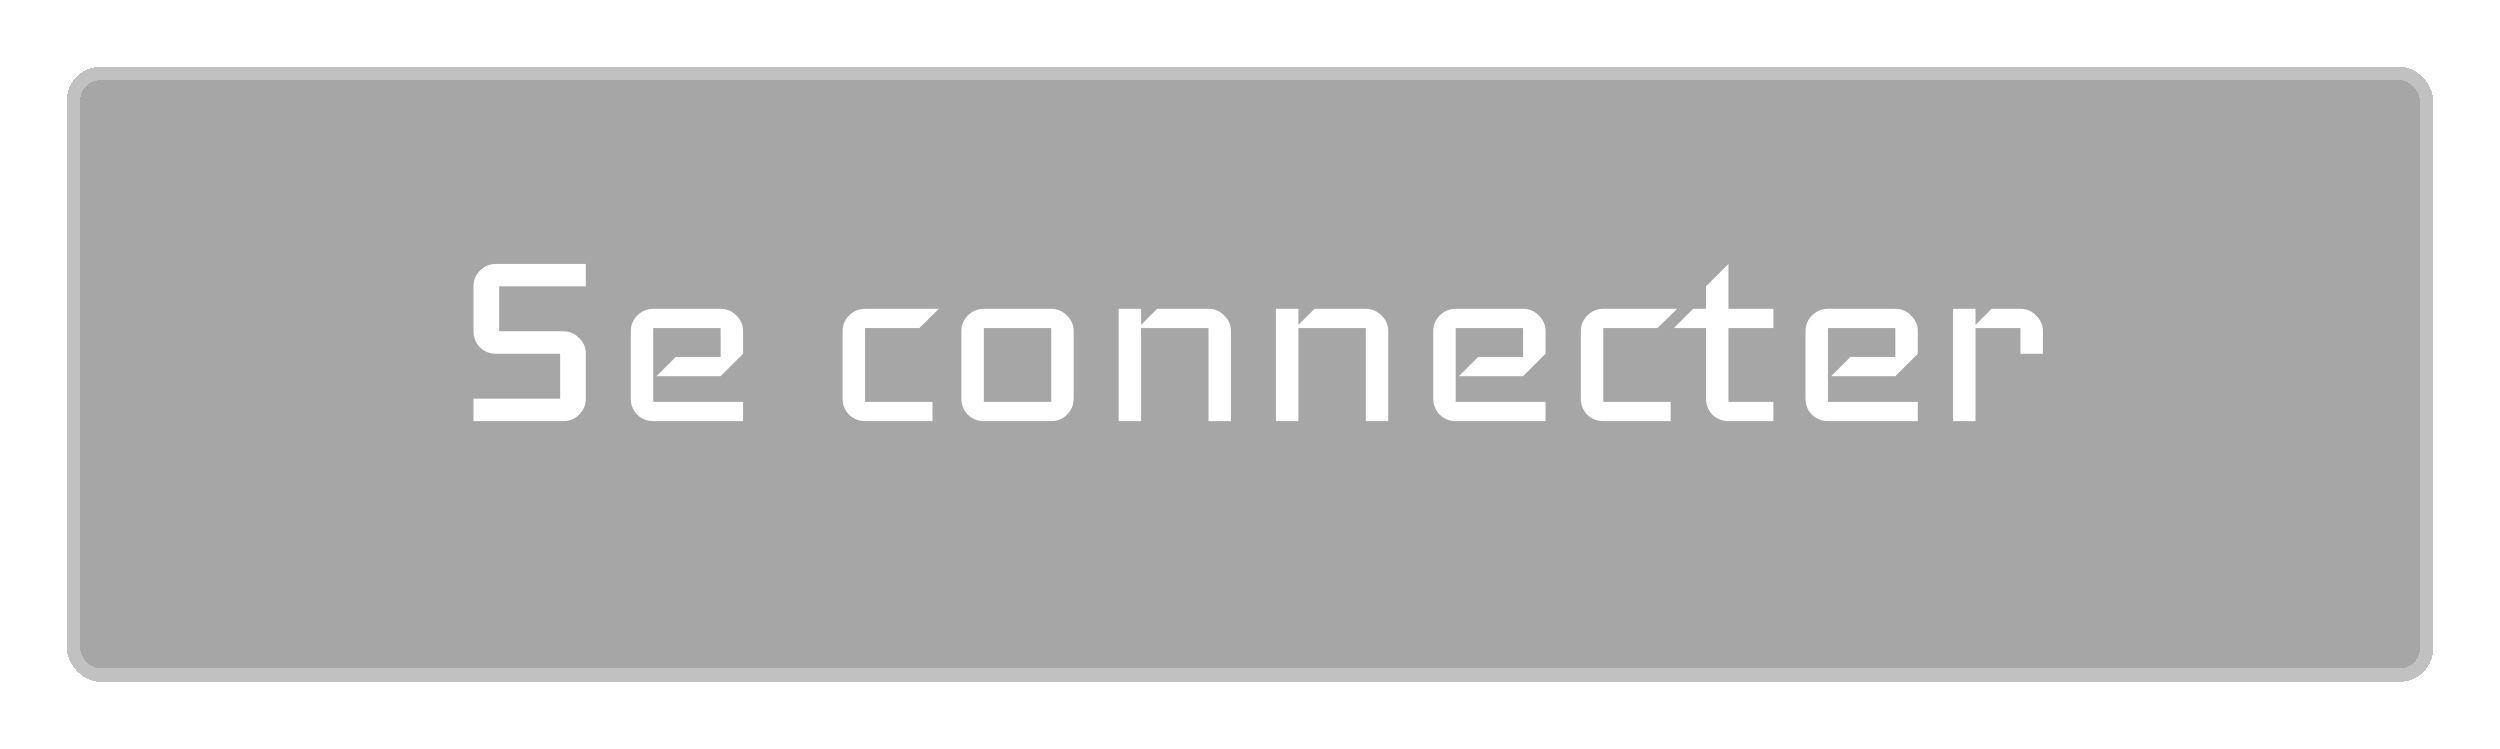 <svg width="374" height="112" viewBox="0 0 374 112" fill="none" xmlns="http://www.w3.org/2000/svg">
<g filter="url(#filter0_d_1_36)">
<rect x="10" y="5" width="354" height="92" rx="5" fill="black" fill-opacity="0.35" shape-rendering="crispEdges"/>
<rect x="11" y="6" width="352" height="90" rx="4" stroke="white" stroke-opacity="0.3" stroke-width="2" shape-rendering="crispEdges"/>
</g>
<path d="M87.637 59.64C87.637 60.568 87.301 61.368 86.629 62.04C85.989 62.68 85.205 63 84.277 63H70.837V59.64H83.797V52.92H74.197C73.269 52.92 72.469 52.6 71.797 51.96C71.157 51.288 70.837 50.488 70.837 49.56V42.84C70.837 41.912 71.157 41.128 71.797 40.488C72.469 39.816 73.269 39.48 74.197 39.48H87.637V42.84H74.677V49.56H84.277C85.205 49.56 85.989 49.896 86.629 50.568C87.301 51.208 87.637 51.992 87.637 52.92V59.64ZM111.168 63H97.728C96.8 63 96 62.68 95.328 62.04C94.688 61.368 94.368 60.568 94.368 59.64V49.56C94.368 48.632 94.688 47.848 95.328 47.208C96 46.536 96.8 46.2 97.728 46.2H107.808C108.736 46.2 109.52 46.536 110.16 47.208C110.832 47.848 111.168 48.632 111.168 49.56V52.92L107.808 56.28H98.208L101.088 53.4H107.808V49.08H97.728V60.12H111.168V63ZM140.455 46.2L137.527 49.08H129.415V60.12H139.495V63H129.415C128.487 63 127.687 62.68 127.015 62.04C126.375 61.368 126.055 60.568 126.055 59.64V49.56C126.055 48.632 126.375 47.848 127.015 47.208C127.687 46.536 128.487 46.2 129.415 46.2H140.455ZM160.621 59.64C160.621 60.568 160.285 61.368 159.613 62.04C158.973 62.68 158.189 63 157.261 63H147.181C146.253 63 145.453 62.68 144.781 62.04C144.141 61.368 143.821 60.568 143.821 59.64V49.56C143.821 48.632 144.141 47.848 144.781 47.208C145.453 46.536 146.253 46.2 147.181 46.2H157.261C158.189 46.2 158.973 46.536 159.613 47.208C160.285 47.848 160.621 48.632 160.621 49.56V59.64ZM157.261 60.12V49.08H147.181V60.12H157.261ZM184.152 63H180.792V49.08H170.712V63H167.352V46.2H170.712V48.6L173.112 46.2H180.792C181.72 46.2 182.504 46.536 183.144 47.208C183.816 47.848 184.152 48.632 184.152 49.56V63ZM207.683 63H204.323V49.08H194.243V63H190.883V46.2H194.243V48.6L196.643 46.2H204.323C205.251 46.2 206.035 46.536 206.675 47.208C207.347 47.848 207.683 48.632 207.683 49.56V63ZM231.215 63H217.775C216.847 63 216.047 62.68 215.375 62.04C214.735 61.368 214.415 60.568 214.415 59.64V49.56C214.415 48.632 214.735 47.848 215.375 47.208C216.047 46.536 216.847 46.2 217.775 46.2H227.855C228.783 46.2 229.567 46.536 230.207 47.208C230.879 47.848 231.215 48.632 231.215 49.56V52.92L227.855 56.28H218.255L221.135 53.4H227.855V49.08H217.775V60.12H231.215V63ZM250.893 46.2L247.965 49.08H239.853V60.12H249.933V63H239.853C238.925 63 238.125 62.68 237.453 62.04C236.813 61.368 236.493 60.568 236.493 59.64V49.56C236.493 48.632 236.813 47.848 237.453 47.208C238.125 46.536 238.925 46.2 239.853 46.2H250.893ZM265.298 63H258.578C257.65 63 256.85 62.68 256.178 62.04C255.538 61.368 255.218 60.568 255.218 59.64V49.08H250.418L253.298 46.2H255.218V42.84L258.578 39.48V46.2H265.298V49.08H258.578V60.12H265.298V63ZM286.902 63H273.462C272.534 63 271.734 62.68 271.062 62.04C270.422 61.368 270.102 60.568 270.102 59.64V49.56C270.102 48.632 270.422 47.848 271.062 47.208C271.734 46.536 272.534 46.2 273.462 46.2H283.542C284.47 46.2 285.254 46.536 285.894 47.208C286.566 47.848 286.902 48.632 286.902 49.56V52.92L283.542 56.28H273.942L276.822 53.4H283.542V49.08H273.462V60.12H286.902V63ZM305.62 52.92H302.26V49.08H295.54V63H292.18V46.2H295.54V48.6L297.94 46.2H302.26C303.188 46.2 303.972 46.536 304.612 47.208C305.284 47.848 305.62 48.632 305.62 49.56V52.92Z" fill="white"/>
<defs>
<filter id="filter0_d_1_36" x="0" y="0" width="374" height="112" filterUnits="userSpaceOnUse" color-interpolation-filters="sRGB">
<feFlood flood-opacity="0" result="BackgroundImageFix"/>
<feColorMatrix in="SourceAlpha" type="matrix" values="0 0 0 0 0 0 0 0 0 0 0 0 0 0 0 0 0 0 127 0" result="hardAlpha"/>
<feOffset dy="5"/>
<feGaussianBlur stdDeviation="5"/>
<feComposite in2="hardAlpha" operator="out"/>
<feColorMatrix type="matrix" values="0 0 0 0 0.694 0 0 0 0 0.694 0 0 0 0 0.694 0 0 0 0.15 0"/>
<feBlend mode="normal" in2="BackgroundImageFix" result="effect1_dropShadow_1_36"/>
<feBlend mode="normal" in="SourceGraphic" in2="effect1_dropShadow_1_36" result="shape"/>
</filter>
</defs>
</svg>
